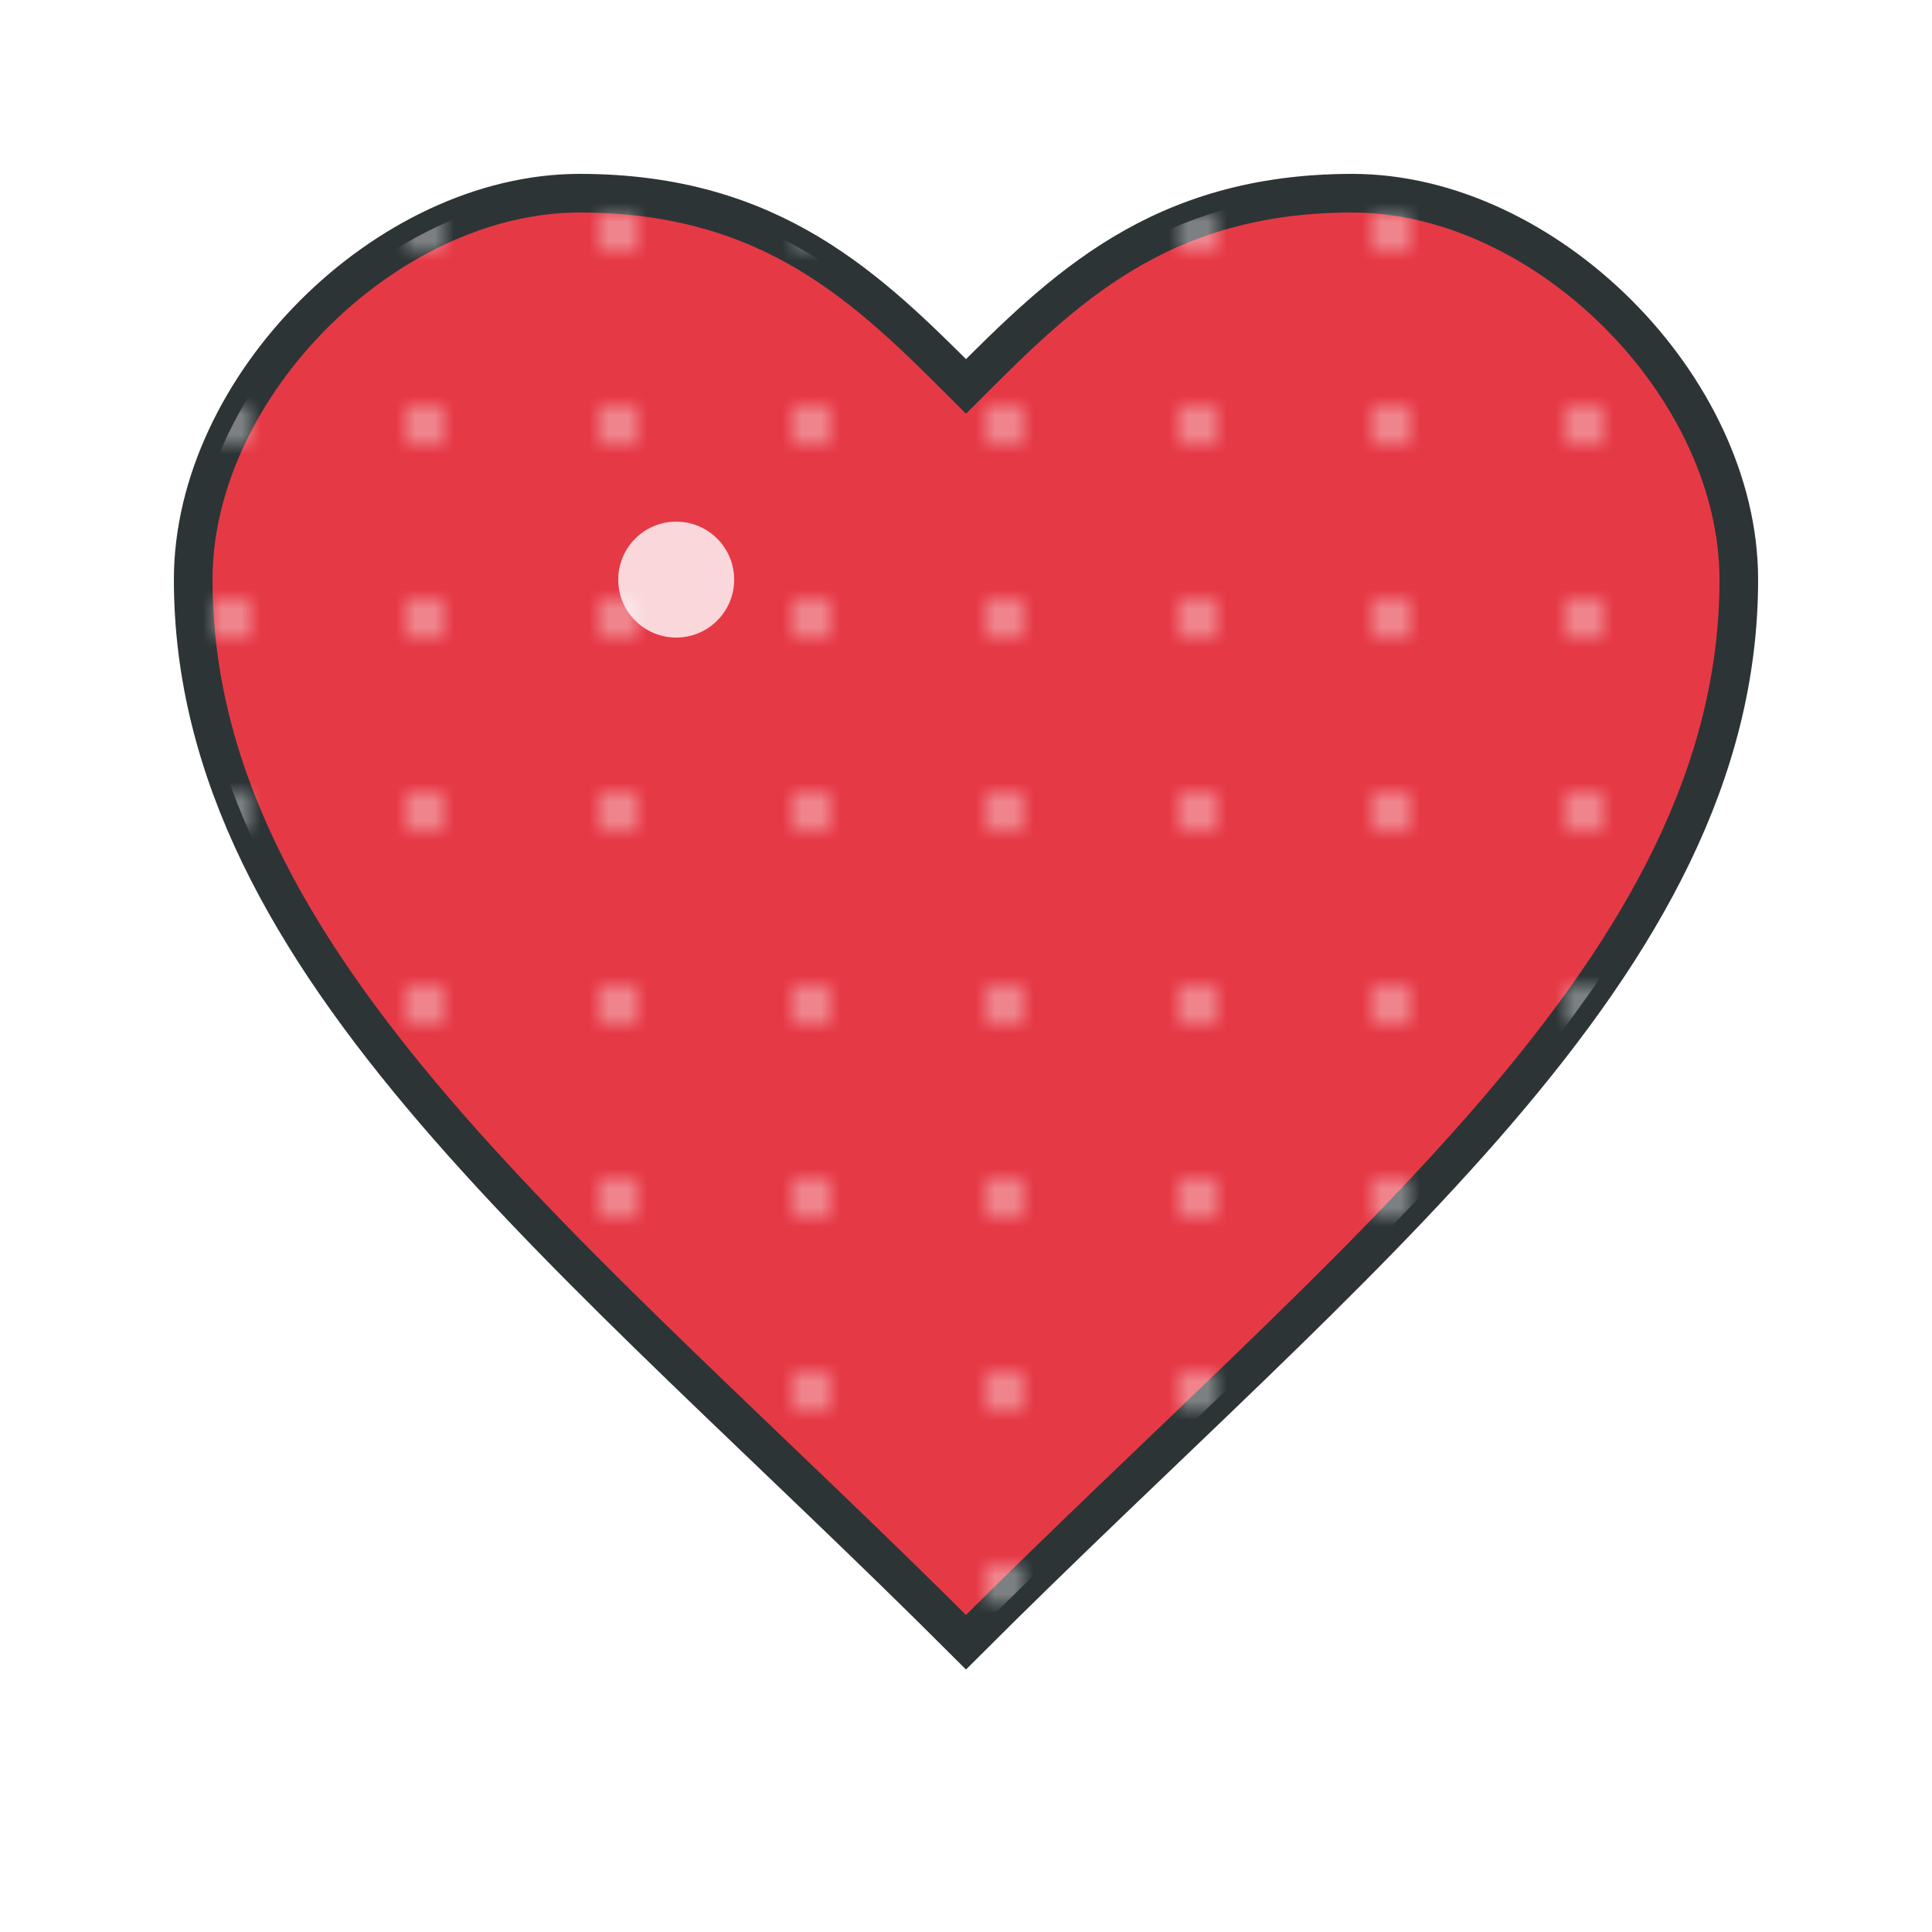 <svg xmlns="http://www.w3.org/2000/svg" viewBox="0 0 100 100" width="100" height="100">
  <defs>
    <pattern id="dots" x="0" y="0" width="10" height="10" patternUnits="userSpaceOnUse">
      <circle cx="2" cy="2" r="1" fill="#fff" opacity="0.5"/>
    </pattern>
  </defs>
  <path d="M50 85 C30 65 10 50 10 30 C10 20 20 10 30 10 C40 10 45 15 50 20 C55 15 60 10 70 10 C80 10 90 20 90 30 C90 50 70 65 50 85z" fill="#e63946" stroke="#2d3436" stroke-width="2"/>
  <path d="M50 85 C30 65 10 50 10 30 C10 20 20 10 30 10 C40 10 45 15 50 20 C55 15 60 10 70 10 C80 10 90 20 90 30 C90 50 70 65 50 85z" fill="url(#dots)"/>
  <circle cx="35" cy="30" r="3" fill="#fff" opacity="0.8"/>
</svg>